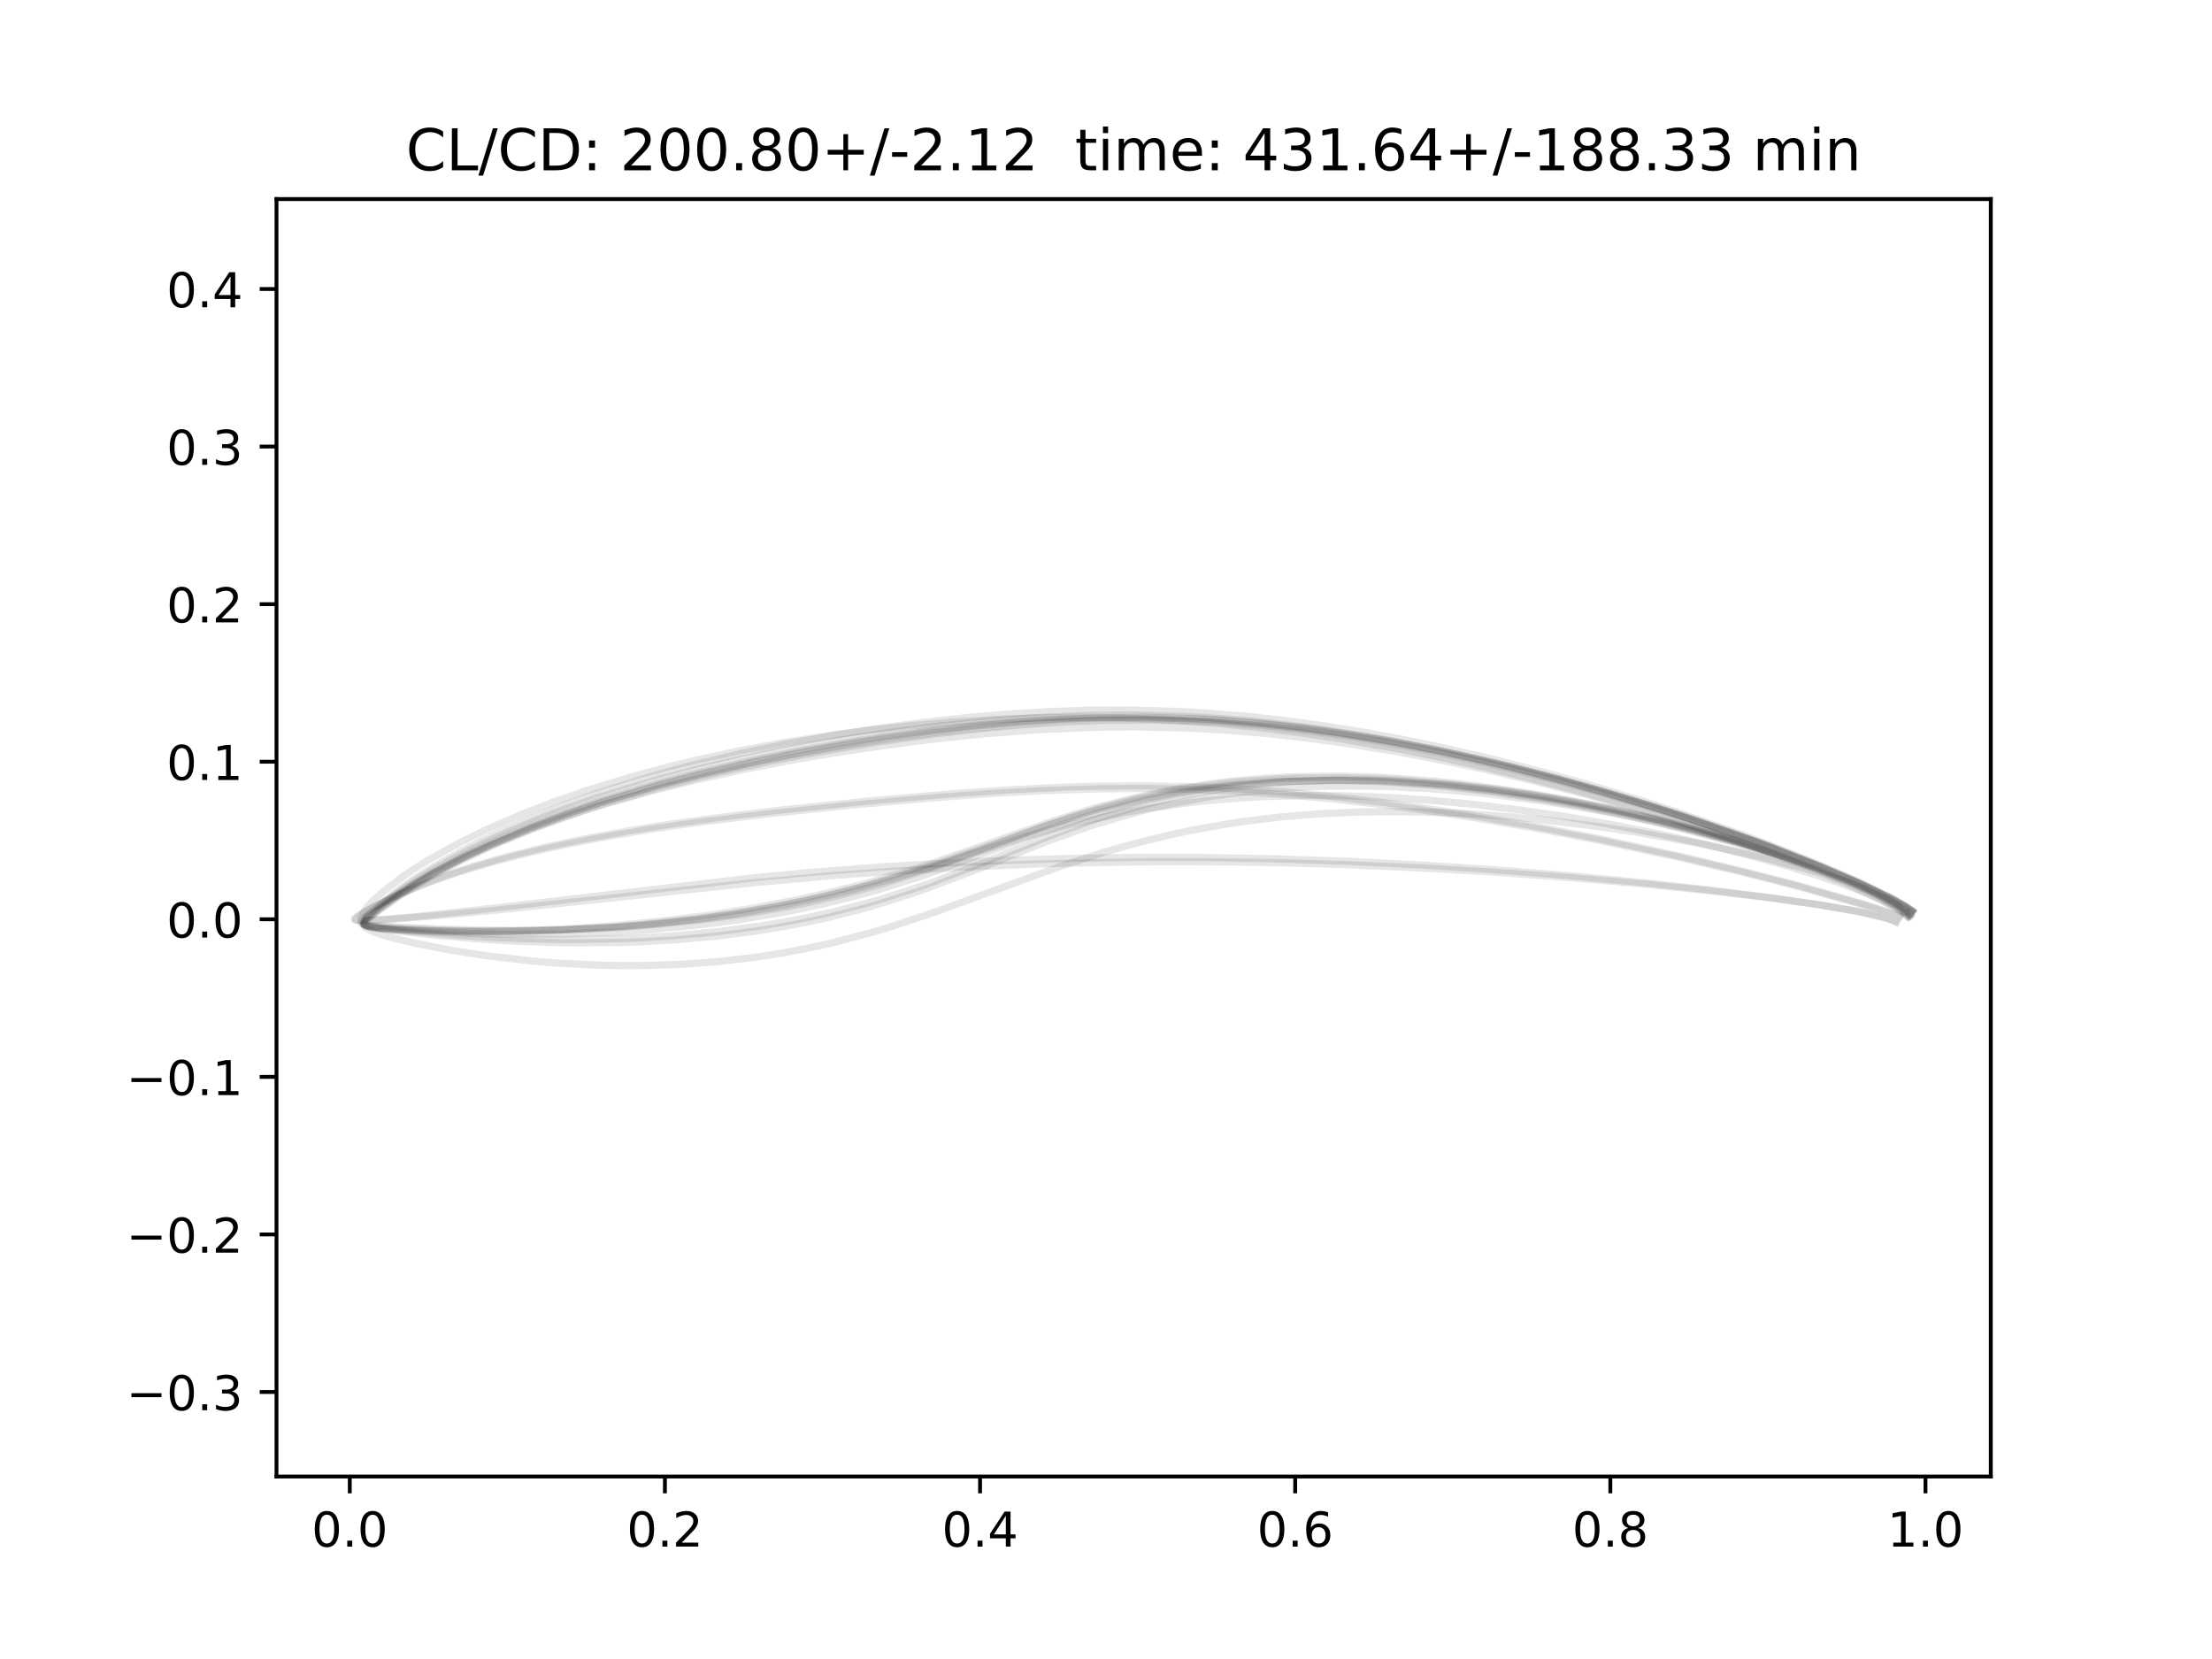 <?xml version="1.0" encoding="utf-8" standalone="no"?>
<!DOCTYPE svg PUBLIC "-//W3C//DTD SVG 1.1//EN"
  "http://www.w3.org/Graphics/SVG/1.1/DTD/svg11.dtd">
<!-- Created with matplotlib (http://matplotlib.org/) -->
<svg height="345.6pt" version="1.1" viewBox="0 0 460.8 345.6" width="460.8pt" xmlns="http://www.w3.org/2000/svg" xmlns:xlink="http://www.w3.org/1999/xlink">
 <defs>
  <style type="text/css">
*{stroke-linecap:butt;stroke-linejoin:round;}
  </style>
 </defs>
 <g id="figure_1">
  <g id="patch_1">
   <path d="M 0 345.6 
L 460.8 345.6 
L 460.8 0 
L 0 0 
z
" style="fill:#ffffff;"/>
  </g>
  <g id="axes_1">
   <g id="patch_2">
    <path d="M 57.6 307.584 
L 414.72 307.584 
L 414.72 41.472 
L 57.6 41.472 
z
" style="fill:#ffffff;"/>
   </g>
   <g id="matplotlib.axis_1">
    <g id="xtick_1">
     <g id="line2d_1">
      <defs>
       <path d="M 0 0 
L 0 3.5 
" id="m32de380e7b" style="stroke:#000000;stroke-width:0.8;"/>
      </defs>
      <g>
       <use style="stroke:#000000;stroke-width:0.8;" x="72.863" xlink:href="#m32de380e7b" y="307.584"/>
      </g>
     </g>
     <g id="text_1">
      <!-- 0.0 -->
      <defs>
       <path d="M 31.781 66.406 
Q 24.172 66.406 20.328 58.906 
Q 16.5 51.422 16.5 36.375 
Q 16.5 21.391 20.328 13.891 
Q 24.172 6.391 31.781 6.391 
Q 39.453 6.391 43.281 13.891 
Q 47.125 21.391 47.125 36.375 
Q 47.125 51.422 43.281 58.906 
Q 39.453 66.406 31.781 66.406 
z
M 31.781 74.219 
Q 44.047 74.219 50.516 64.516 
Q 56.984 54.828 56.984 36.375 
Q 56.984 17.969 50.516 8.266 
Q 44.047 -1.422 31.781 -1.422 
Q 19.531 -1.422 13.062 8.266 
Q 6.594 17.969 6.594 36.375 
Q 6.594 54.828 13.062 64.516 
Q 19.531 74.219 31.781 74.219 
z
" id="DejaVuSans-30"/>
       <path d="M 10.688 12.406 
L 21 12.406 
L 21 0 
L 10.688 0 
z
" id="DejaVuSans-2e"/>
      </defs>
      <g transform="translate(64.912 322.182)scale(0.1 -0.1)">
       <use xlink:href="#DejaVuSans-30"/>
       <use x="63.623" xlink:href="#DejaVuSans-2e"/>
       <use x="95.41" xlink:href="#DejaVuSans-30"/>
      </g>
     </g>
    </g>
    <g id="xtick_2">
     <g id="line2d_2">
      <g>
       <use style="stroke:#000000;stroke-width:0.8;" x="138.513" xlink:href="#m32de380e7b" y="307.584"/>
      </g>
     </g>
     <g id="text_2">
      <!-- 0.2 -->
      <defs>
       <path d="M 19.188 8.297 
L 53.609 8.297 
L 53.609 0 
L 7.328 0 
L 7.328 8.297 
Q 12.938 14.109 22.625 23.891 
Q 32.328 33.688 34.812 36.531 
Q 39.547 41.844 41.422 45.531 
Q 43.312 49.219 43.312 52.781 
Q 43.312 58.594 39.234 62.25 
Q 35.156 65.922 28.609 65.922 
Q 23.969 65.922 18.812 64.312 
Q 13.672 62.703 7.812 59.422 
L 7.812 69.391 
Q 13.766 71.781 18.938 73 
Q 24.125 74.219 28.422 74.219 
Q 39.75 74.219 46.484 68.547 
Q 53.219 62.891 53.219 53.422 
Q 53.219 48.922 51.531 44.891 
Q 49.859 40.875 45.406 35.406 
Q 44.188 33.984 37.641 27.219 
Q 31.109 20.453 19.188 8.297 
z
" id="DejaVuSans-32"/>
      </defs>
      <g transform="translate(130.561 322.182)scale(0.1 -0.1)">
       <use xlink:href="#DejaVuSans-30"/>
       <use x="63.623" xlink:href="#DejaVuSans-2e"/>
       <use x="95.41" xlink:href="#DejaVuSans-32"/>
      </g>
     </g>
    </g>
    <g id="xtick_3">
     <g id="line2d_3">
      <g>
       <use style="stroke:#000000;stroke-width:0.8;" x="204.162" xlink:href="#m32de380e7b" y="307.584"/>
      </g>
     </g>
     <g id="text_3">
      <!-- 0.4 -->
      <defs>
       <path d="M 37.797 64.312 
L 12.891 25.391 
L 37.797 25.391 
z
M 35.203 72.906 
L 47.609 72.906 
L 47.609 25.391 
L 58.016 25.391 
L 58.016 17.188 
L 47.609 17.188 
L 47.609 0 
L 37.797 0 
L 37.797 17.188 
L 4.891 17.188 
L 4.891 26.703 
z
" id="DejaVuSans-34"/>
      </defs>
      <g transform="translate(196.211 322.182)scale(0.1 -0.1)">
       <use xlink:href="#DejaVuSans-30"/>
       <use x="63.623" xlink:href="#DejaVuSans-2e"/>
       <use x="95.41" xlink:href="#DejaVuSans-34"/>
      </g>
     </g>
    </g>
    <g id="xtick_4">
     <g id="line2d_4">
      <g>
       <use style="stroke:#000000;stroke-width:0.8;" x="269.812" xlink:href="#m32de380e7b" y="307.584"/>
      </g>
     </g>
     <g id="text_4">
      <!-- 0.6 -->
      <defs>
       <path d="M 33.016 40.375 
Q 26.375 40.375 22.484 35.828 
Q 18.609 31.297 18.609 23.391 
Q 18.609 15.531 22.484 10.953 
Q 26.375 6.391 33.016 6.391 
Q 39.656 6.391 43.531 10.953 
Q 47.406 15.531 47.406 23.391 
Q 47.406 31.297 43.531 35.828 
Q 39.656 40.375 33.016 40.375 
z
M 52.594 71.297 
L 52.594 62.312 
Q 48.875 64.062 45.094 64.984 
Q 41.312 65.922 37.594 65.922 
Q 27.828 65.922 22.672 59.328 
Q 17.531 52.734 16.797 39.406 
Q 19.672 43.656 24.016 45.922 
Q 28.375 48.188 33.594 48.188 
Q 44.578 48.188 50.953 41.516 
Q 57.328 34.859 57.328 23.391 
Q 57.328 12.156 50.688 5.359 
Q 44.047 -1.422 33.016 -1.422 
Q 20.359 -1.422 13.672 8.266 
Q 6.984 17.969 6.984 36.375 
Q 6.984 53.656 15.188 63.938 
Q 23.391 74.219 37.203 74.219 
Q 40.922 74.219 44.703 73.484 
Q 48.484 72.75 52.594 71.297 
z
" id="DejaVuSans-36"/>
      </defs>
      <g transform="translate(261.861 322.182)scale(0.1 -0.1)">
       <use xlink:href="#DejaVuSans-30"/>
       <use x="63.623" xlink:href="#DejaVuSans-2e"/>
       <use x="95.41" xlink:href="#DejaVuSans-36"/>
      </g>
     </g>
    </g>
    <g id="xtick_5">
     <g id="line2d_5">
      <g>
       <use style="stroke:#000000;stroke-width:0.8;" x="335.462" xlink:href="#m32de380e7b" y="307.584"/>
      </g>
     </g>
     <g id="text_5">
      <!-- 0.8 -->
      <defs>
       <path d="M 31.781 34.625 
Q 24.75 34.625 20.719 30.859 
Q 16.703 27.094 16.703 20.516 
Q 16.703 13.922 20.719 10.156 
Q 24.75 6.391 31.781 6.391 
Q 38.812 6.391 42.859 10.172 
Q 46.922 13.969 46.922 20.516 
Q 46.922 27.094 42.891 30.859 
Q 38.875 34.625 31.781 34.625 
z
M 21.922 38.812 
Q 15.578 40.375 12.031 44.719 
Q 8.5 49.078 8.5 55.328 
Q 8.5 64.062 14.719 69.141 
Q 20.953 74.219 31.781 74.219 
Q 42.672 74.219 48.875 69.141 
Q 55.078 64.062 55.078 55.328 
Q 55.078 49.078 51.531 44.719 
Q 48 40.375 41.703 38.812 
Q 48.828 37.156 52.797 32.312 
Q 56.781 27.484 56.781 20.516 
Q 56.781 9.906 50.312 4.234 
Q 43.844 -1.422 31.781 -1.422 
Q 19.734 -1.422 13.25 4.234 
Q 6.781 9.906 6.781 20.516 
Q 6.781 27.484 10.781 32.312 
Q 14.797 37.156 21.922 38.812 
z
M 18.312 54.391 
Q 18.312 48.734 21.844 45.562 
Q 25.391 42.391 31.781 42.391 
Q 38.141 42.391 41.719 45.562 
Q 45.312 48.734 45.312 54.391 
Q 45.312 60.062 41.719 63.234 
Q 38.141 66.406 31.781 66.406 
Q 25.391 66.406 21.844 63.234 
Q 18.312 60.062 18.312 54.391 
z
" id="DejaVuSans-38"/>
      </defs>
      <g transform="translate(327.51 322.182)scale(0.1 -0.1)">
       <use xlink:href="#DejaVuSans-30"/>
       <use x="63.623" xlink:href="#DejaVuSans-2e"/>
       <use x="95.41" xlink:href="#DejaVuSans-38"/>
      </g>
     </g>
    </g>
    <g id="xtick_6">
     <g id="line2d_6">
      <g>
       <use style="stroke:#000000;stroke-width:0.8;" x="401.112" xlink:href="#m32de380e7b" y="307.584"/>
      </g>
     </g>
     <g id="text_6">
      <!-- 1.0 -->
      <defs>
       <path d="M 12.406 8.297 
L 28.516 8.297 
L 28.516 63.922 
L 10.984 60.406 
L 10.984 69.391 
L 28.422 72.906 
L 38.281 72.906 
L 38.281 8.297 
L 54.391 8.297 
L 54.391 0 
L 12.406 0 
z
" id="DejaVuSans-31"/>
      </defs>
      <g transform="translate(393.16 322.182)scale(0.1 -0.1)">
       <use xlink:href="#DejaVuSans-31"/>
       <use x="63.623" xlink:href="#DejaVuSans-2e"/>
       <use x="95.41" xlink:href="#DejaVuSans-30"/>
      </g>
     </g>
    </g>
   </g>
   <g id="matplotlib.axis_2">
    <g id="ytick_1">
     <g id="line2d_7">
      <defs>
       <path d="M 0 0 
L -3.5 0 
" id="mc348290f10" style="stroke:#000000;stroke-width:0.8;"/>
      </defs>
      <g>
       <use style="stroke:#000000;stroke-width:0.8;" x="57.6" xlink:href="#mc348290f10" y="289.98"/>
      </g>
     </g>
     <g id="text_7">
      <!-- −0.3 -->
      <defs>
       <path d="M 10.594 35.5 
L 73.188 35.5 
L 73.188 27.203 
L 10.594 27.203 
z
" id="DejaVuSans-2212"/>
       <path d="M 40.578 39.312 
Q 47.656 37.797 51.625 33 
Q 55.609 28.219 55.609 21.188 
Q 55.609 10.406 48.188 4.484 
Q 40.766 -1.422 27.094 -1.422 
Q 22.516 -1.422 17.656 -0.516 
Q 12.797 0.391 7.625 2.203 
L 7.625 11.719 
Q 11.719 9.328 16.594 8.109 
Q 21.484 6.891 26.812 6.891 
Q 36.078 6.891 40.938 10.547 
Q 45.797 14.203 45.797 21.188 
Q 45.797 27.641 41.281 31.266 
Q 36.766 34.906 28.719 34.906 
L 20.219 34.906 
L 20.219 43.016 
L 29.109 43.016 
Q 36.375 43.016 40.234 45.922 
Q 44.094 48.828 44.094 54.297 
Q 44.094 59.906 40.109 62.906 
Q 36.141 65.922 28.719 65.922 
Q 24.656 65.922 20.016 65.031 
Q 15.375 64.156 9.812 62.312 
L 9.812 71.094 
Q 15.438 72.656 20.344 73.438 
Q 25.25 74.219 29.594 74.219 
Q 40.828 74.219 47.359 69.109 
Q 53.906 64.016 53.906 55.328 
Q 53.906 49.266 50.438 45.094 
Q 46.969 40.922 40.578 39.312 
z
" id="DejaVuSans-33"/>
      </defs>
      <g transform="translate(26.317 293.779)scale(0.1 -0.1)">
       <use xlink:href="#DejaVuSans-2212"/>
       <use x="83.789" xlink:href="#DejaVuSans-30"/>
       <use x="147.412" xlink:href="#DejaVuSans-2e"/>
       <use x="179.199" xlink:href="#DejaVuSans-33"/>
      </g>
     </g>
    </g>
    <g id="ytick_2">
     <g id="line2d_8">
      <g>
       <use style="stroke:#000000;stroke-width:0.8;" x="57.6" xlink:href="#mc348290f10" y="257.155"/>
      </g>
     </g>
     <g id="text_8">
      <!-- −0.2 -->
      <g transform="translate(26.317 260.954)scale(0.1 -0.1)">
       <use xlink:href="#DejaVuSans-2212"/>
       <use x="83.789" xlink:href="#DejaVuSans-30"/>
       <use x="147.412" xlink:href="#DejaVuSans-2e"/>
       <use x="179.199" xlink:href="#DejaVuSans-32"/>
      </g>
     </g>
    </g>
    <g id="ytick_3">
     <g id="line2d_9">
      <g>
       <use style="stroke:#000000;stroke-width:0.8;" x="57.6" xlink:href="#mc348290f10" y="224.33"/>
      </g>
     </g>
     <g id="text_9">
      <!-- −0.1 -->
      <g transform="translate(26.317 228.129)scale(0.1 -0.1)">
       <use xlink:href="#DejaVuSans-2212"/>
       <use x="83.789" xlink:href="#DejaVuSans-30"/>
       <use x="147.412" xlink:href="#DejaVuSans-2e"/>
       <use x="179.199" xlink:href="#DejaVuSans-31"/>
      </g>
     </g>
    </g>
    <g id="ytick_4">
     <g id="line2d_10">
      <g>
       <use style="stroke:#000000;stroke-width:0.8;" x="57.6" xlink:href="#mc348290f10" y="191.505"/>
      </g>
     </g>
     <g id="text_10">
      <!-- 0.0 -->
      <g transform="translate(34.697 195.304)scale(0.1 -0.1)">
       <use xlink:href="#DejaVuSans-30"/>
       <use x="63.623" xlink:href="#DejaVuSans-2e"/>
       <use x="95.41" xlink:href="#DejaVuSans-30"/>
      </g>
     </g>
    </g>
    <g id="ytick_5">
     <g id="line2d_11">
      <g>
       <use style="stroke:#000000;stroke-width:0.8;" x="57.6" xlink:href="#mc348290f10" y="158.68"/>
      </g>
     </g>
     <g id="text_11">
      <!-- 0.1 -->
      <g transform="translate(34.697 162.479)scale(0.1 -0.1)">
       <use xlink:href="#DejaVuSans-30"/>
       <use x="63.623" xlink:href="#DejaVuSans-2e"/>
       <use x="95.41" xlink:href="#DejaVuSans-31"/>
      </g>
     </g>
    </g>
    <g id="ytick_6">
     <g id="line2d_12">
      <g>
       <use style="stroke:#000000;stroke-width:0.8;" x="57.6" xlink:href="#mc348290f10" y="125.855"/>
      </g>
     </g>
     <g id="text_12">
      <!-- 0.2 -->
      <g transform="translate(34.697 129.655)scale(0.1 -0.1)">
       <use xlink:href="#DejaVuSans-30"/>
       <use x="63.623" xlink:href="#DejaVuSans-2e"/>
       <use x="95.41" xlink:href="#DejaVuSans-32"/>
      </g>
     </g>
    </g>
    <g id="ytick_7">
     <g id="line2d_13">
      <g>
       <use style="stroke:#000000;stroke-width:0.8;" x="57.6" xlink:href="#mc348290f10" y="93.031"/>
      </g>
     </g>
     <g id="text_13">
      <!-- 0.3 -->
      <g transform="translate(34.697 96.83)scale(0.1 -0.1)">
       <use xlink:href="#DejaVuSans-30"/>
       <use x="63.623" xlink:href="#DejaVuSans-2e"/>
       <use x="95.41" xlink:href="#DejaVuSans-33"/>
      </g>
     </g>
    </g>
    <g id="ytick_8">
     <g id="line2d_14">
      <g>
       <use style="stroke:#000000;stroke-width:0.8;" x="57.6" xlink:href="#mc348290f10" y="60.206"/>
      </g>
     </g>
     <g id="text_14">
      <!-- 0.4 -->
      <g transform="translate(34.697 64.005)scale(0.1 -0.1)">
       <use xlink:href="#DejaVuSans-30"/>
       <use x="63.623" xlink:href="#DejaVuSans-2e"/>
       <use x="95.41" xlink:href="#DejaVuSans-34"/>
      </g>
     </g>
    </g>
   </g>
   <g id="line2d_15">
    <path clip-path="url(#p5f0c88ce9d)" d="M 398.232 189.999 
L 396.833 189.065 
L 393.959 187.439 
L 387.2 184.177 
L 379.437 180.834 
L 369.556 176.948 
L 365.717 175.524 
L 352.77 171.025 
L 345.422 168.661 
L 333.785 165.178 
L 324.458 162.615 
L 313.73 159.919 
L 302.408 157.376 
L 294.134 155.725 
L 287.522 154.538 
L 279.068 153.201 
L 271.555 152.192 
L 263.657 151.323 
L 254.335 150.564 
L 249.944 150.31 
L 238.869 149.97 
L 229.655 150.015 
L 221.436 150.297 
L 212.409 150.853 
L 203.405 151.642 
L 194.245 152.661 
L 184.545 153.96 
L 176.7 155.17 
L 166.559 156.949 
L 157.073 158.844 
L 145.338 161.534 
L 137.088 163.682 
L 125.258 167.195 
L 117.799 169.716 
L 110.484 172.461 
L 102.364 175.888 
L 96.634 178.599 
L 90.027 182.103 
L 86.204 184.363 
L 83.428 186.136 
L 79.086 189.196 
L 76.406 191.425 
L 75.795 192.342 
L 75.948 192.678 
L 76.555 192.968 
L 77.478 193.191 
L 80.417 193.646 
L 89.686 194.725 
L 98.867 195.547 
L 107.412 196.081 
L 118.149 196.415 
L 129.449 196.335 
L 134.444 196.149 
L 140.659 195.782 
L 148.829 195.054 
L 157.075 194.014 
L 160.791 193.437 
L 165.87 192.53 
L 171.611 191.333 
L 178.949 189.516 
L 181.75 188.735 
L 190.498 185.976 
L 193.062 185.079 
L 203.576 181.076 
L 218.048 175.316 
L 225.811 172.506 
L 227.866 171.821 
L 237.702 168.938 
L 243.868 167.477 
L 251.858 165.97 
L 255.849 165.374 
L 264.115 164.448 
L 267.535 164.179 
L 277.006 163.759 
L 285.06 163.743 
L 287.987 163.809 
L 297.674 164.28 
L 301.893 164.6 
L 310.347 165.433 
L 320.817 166.802 
L 329.334 168.175 
L 337.534 169.708 
L 343.87 171.033 
L 351.427 172.776 
L 360.933 175.232 
L 369.966 177.871 
L 377.178 180.238 
L 381.666 181.861 
L 386.545 183.806 
L 391.086 185.88 
L 395.035 188.101 
L 396.943 189.554 
L 397.715 190.38 
L 397.715 190.38 
" style="fill:none;stroke:#000000;stroke-linecap:square;stroke-opacity:0.1;stroke-width:1.5;"/>
   </g>
   <g id="line2d_16">
    <path clip-path="url(#p5f0c88ce9d)" d="M 398.487 189.82 
L 397.13 188.91 
L 394.309 187.323 
L 387.301 183.972 
L 379.391 180.598 
L 369.513 176.738 
L 365.701 175.331 
L 351.447 170.414 
L 339.348 166.63 
L 327.13 163.153 
L 316.356 160.375 
L 308.73 158.577 
L 299.397 156.575 
L 288.212 154.482 
L 279.828 153.146 
L 272.493 152.153 
L 264.624 151.282 
L 255.342 150.526 
L 250.945 150.274 
L 239.813 149.952 
L 230.741 150.023 
L 222.561 150.335 
L 213.67 150.92 
L 204.715 151.744 
L 195.493 152.809 
L 182.856 154.587 
L 171.158 156.541 
L 161.666 158.351 
L 151.354 160.568 
L 146.018 161.829 
L 137.738 163.959 
L 125.525 167.544 
L 118.036 170.052 
L 110.542 172.846 
L 102.169 176.374 
L 96.435 179.093 
L 89.808 182.624 
L 85.885 184.956 
L 83.08 186.759 
L 78.833 189.743 
L 76.345 191.719 
L 75.851 192.389 
L 76.004 192.584 
L 76.509 192.722 
L 78.142 192.874 
L 88.866 193.404 
L 98.144 193.711 
L 106.811 193.817 
L 117.803 193.669 
L 129.735 193.119 
L 135.031 192.736 
L 146.808 191.551 
L 154.861 190.451 
L 162.315 189.2 
L 167.607 188.163 
L 173.417 186.87 
L 180.993 184.924 
L 183.779 184.131 
L 192.422 181.402 
L 194.974 180.524 
L 205.515 176.641 
L 216.922 172.364 
L 223.349 170.152 
L 229.386 168.297 
L 236.133 166.518 
L 242.194 165.192 
L 245.887 164.508 
L 253.951 163.324 
L 258.203 162.862 
L 266.75 162.246 
L 270.237 162.107 
L 280.082 162.035 
L 288.247 162.306 
L 291.256 162.476 
L 301.22 163.289 
L 310.142 164.321 
L 317.76 165.414 
L 324.169 166.478 
L 332.717 168.096 
L 340.946 169.863 
L 347.126 171.327 
L 354.44 173.215 
L 363.444 175.784 
L 372.138 178.556 
L 378.893 180.954 
L 386.002 183.798 
L 390.019 185.63 
L 391.898 186.578 
L 395.622 188.787 
L 397.29 190.122 
L 397.969 190.875 
L 397.969 190.875 
" style="fill:none;stroke:#000000;stroke-linecap:square;stroke-opacity:0.1;stroke-width:1.5;"/>
   </g>
   <g id="line2d_17">
    <path clip-path="url(#p5f0c88ce9d)" d="M 398.407 189.899 
L 397.058 188.978 
L 394.263 187.369 
L 387.477 184.053 
L 379.763 180.695 
L 369.975 176.801 
L 366.2 175.384 
L 353.323 170.853 
L 346.081 168.492 
L 334.509 164.981 
L 325.276 162.405 
L 314.704 159.703 
L 303.321 157.101 
L 295.027 155.414 
L 288.467 154.212 
L 280.005 152.844 
L 272.51 151.812 
L 264.584 150.915 
L 255.221 150.129 
L 250.795 149.863 
L 239.603 149.504 
L 230.39 149.546 
L 222.154 149.831 
L 213.113 150.397 
L 204.08 151.203 
L 194.864 152.249 
L 185.104 153.581 
L 177.244 154.815 
L 167.003 156.639 
L 157.421 158.581 
L 145.672 161.307 
L 137.416 163.479 
L 125.416 167.079 
L 117.942 169.632 
L 110.58 172.424 
L 102.358 175.935 
L 96.636 178.677 
L 90.011 182.238 
L 86.152 184.553 
L 83.367 186.359 
L 79.067 189.436 
L 76.48 191.608 
L 75.938 192.449 
L 76.11 192.737 
L 76.703 192.974 
L 78.581 193.292 
L 86.384 194.11 
L 94.67 194.805 
L 103.028 195.324 
L 113.284 195.678 
L 118.551 195.732 
L 130.149 195.526 
L 135.273 195.284 
L 141.635 194.848 
L 149.918 194.037 
L 158.342 192.907 
L 162.103 192.294 
L 167.308 191.327 
L 173.139 190.068 
L 180.609 188.166 
L 183.429 187.359 
L 192.204 184.528 
L 194.768 183.614 
L 205.354 179.51 
L 219.752 173.71 
L 227.502 170.897 
L 229.54 170.22 
L 236.167 168.218 
L 242.049 166.71 
L 245.719 165.896 
L 253.749 164.446 
L 257.821 163.875 
L 266.195 163.024 
L 269.631 162.794 
L 279.262 162.484 
L 287.364 162.576 
L 290.312 162.683 
L 300.088 163.298 
L 304.276 163.677 
L 312.679 164.633 
L 320.773 165.787 
L 328.917 167.168 
L 336.002 168.542 
L 345.928 170.735 
L 353.337 172.58 
L 362.534 175.131 
L 371.323 177.873 
L 378.263 180.296 
L 385.524 183.168 
L 389.692 185.058 
L 391.606 186.02 
L 395.419 188.279 
L 397.196 189.7 
L 397.92 190.508 
L 397.92 190.508 
" style="fill:none;stroke:#000000;stroke-linecap:square;stroke-opacity:0.1;stroke-width:1.5;"/>
   </g>
   <g id="line2d_18">
    <path clip-path="url(#p5f0c88ce9d)" d="M 398.265 189.783 
L 396.798 188.808 
L 393.79 187.124 
L 386.709 183.743 
L 378.563 180.267 
L 368.247 176.236 
L 364.195 174.742 
L 350.847 170.122 
L 343.265 167.688 
L 331.338 164.125 
L 321.8 161.506 
L 310.871 158.764 
L 299.452 156.206 
L 291.116 154.549 
L 284.555 153.377 
L 276.078 152.047 
L 268.682 151.065 
L 260.798 150.211 
L 251.582 149.48 
L 247.249 149.239 
L 236.443 148.93 
L 227.358 148.991 
L 215.803 149.469 
L 204.943 150.293 
L 195.442 151.278 
L 187.671 152.252 
L 179.872 153.374 
L 168.449 155.282 
L 159.199 157.07 
L 149.24 159.263 
L 143.925 160.559 
L 135.894 162.704 
L 124.41 166.211 
L 117.166 168.735 
L 109.988 171.518 
L 102.079 174.973 
L 96.434 177.739 
L 90.007 181.272 
L 86.202 183.606 
L 83.402 185.468 
L 79.066 188.679 
L 76.314 191.131 
L 75.639 192.166 
L 75.728 192.541 
L 76.218 192.839 
L 76.997 193.037 
L 79.533 193.337 
L 84.925 193.67 
L 92.747 193.95 
L 100.911 194.06 
L 111.106 193.942 
L 116.375 193.769 
L 127.869 193.119 
L 132.991 192.704 
L 144.67 191.453 
L 152.657 190.333 
L 160.202 189.061 
L 165.372 188.058 
L 171.227 186.785 
L 178.782 184.915 
L 181.619 184.143 
L 190.458 181.498 
L 193.042 180.659 
L 203.596 177.011 
L 217.979 171.974 
L 225.715 169.56 
L 227.806 168.964 
L 237.667 166.522 
L 243.897 165.299 
L 251.848 164.088 
L 255.948 163.611 
L 264.293 162.929 
L 267.814 162.752 
L 277.283 162.574 
L 285.383 162.745 
L 288.396 162.878 
L 298.287 163.568 
L 302.541 163.976 
L 311.011 164.978 
L 321.568 166.557 
L 330.097 168.089 
L 338.262 169.763 
L 344.55 171.19 
L 351.955 173.028 
L 361.39 175.627 
L 370.439 178.424 
L 377.537 180.87 
L 384.898 183.729 
L 389.142 185.604 
L 391.098 186.557 
L 394.939 188.736 
L 396.817 190.146 
L 397.566 190.915 
L 397.566 190.915 
" style="fill:none;stroke:#000000;stroke-linecap:square;stroke-opacity:0.1;stroke-width:1.5;"/>
   </g>
   <g id="line2d_19">
    <path clip-path="url(#p5f0c88ce9d)" d="M 397.103 190.104 
L 396.591 190.183 
L 395.389 189.429 
L 392.005 187.567 
L 385.601 184.515 
L 377.619 181.11 
L 366.941 176.975 
L 362.609 175.403 
L 348.989 170.793 
L 340.572 168.171 
L 328.098 164.581 
L 317.815 161.881 
L 307.969 159.515 
L 300.048 157.772 
L 290.934 155.947 
L 278.745 153.827 
L 269.959 152.537 
L 261.923 151.544 
L 253.927 150.739 
L 244.62 150.042 
L 234.255 149.576 
L 225.417 149.439 
L 215.166 149.572 
L 208.789 149.808 
L 197.891 150.472 
L 188.828 151.265 
L 181.134 152.109 
L 173.581 153.093 
L 163.018 154.74 
L 154.477 156.319 
L 145.271 158.292 
L 139.886 159.588 
L 132.191 161.639 
L 122.174 164.695 
L 115.141 167.139 
L 108.596 169.672 
L 101.501 172.751 
L 95.953 175.453 
L 89.803 178.836 
L 86.452 180.903 
L 83.875 182.636 
L 79.57 185.938 
L 77.574 187.771 
L 76.356 189.113 
L 75.529 190.319 
L 75.212 191.073 
L 75.203 192.123 
L 75.631 192.817 
L 76.019 193.16 
L 77.372 193.922 
L 78.71 194.448 
L 80.752 195.091 
L 86.392 196.484 
L 93.605 197.893 
L 101.351 199.1 
L 110.613 200.176 
L 115.337 200.576 
L 124.672 201.067 
L 128.851 201.155 
L 134.332 201.145 
L 142.265 200.866 
L 149.706 200.308 
L 157.812 199.351 
L 163.376 198.472 
L 170.129 197.152 
L 173.02 196.5 
L 182.105 194.112 
L 184.666 193.35 
L 195.126 189.884 
L 221.137 180.392 
L 230.102 177.504 
L 236.225 175.764 
L 244.13 173.826 
L 247.584 173.089 
L 255.147 171.709 
L 258.533 171.193 
L 266.816 170.182 
L 274.587 169.542 
L 283.129 169.155 
L 290.769 169.066 
L 299.619 169.24 
L 307.876 169.649 
L 315.624 170.234 
L 323.002 170.96 
L 333.452 172.258 
L 341.423 173.456 
L 352.561 175.435 
L 358.375 176.617 
L 366.453 178.447 
L 375.175 180.719 
L 380.348 182.255 
L 385.9 184.132 
L 388.21 185.015 
L 392.614 186.993 
L 394.1 187.818 
L 395.453 188.718 
L 396.553 190.104 
L 396.553 190.104 
" style="fill:none;stroke:#000000;stroke-linecap:square;stroke-opacity:0.1;stroke-width:1.5;"/>
   </g>
   <g id="line2d_20">
    <path clip-path="url(#p5f0c88ce9d)" d="M 398.32 189.63 
L 396.856 188.635 
L 393.845 186.92 
L 386.752 183.485 
L 378.584 179.952 
L 368.167 175.828 
L 364.074 174.299 
L 350.653 169.594 
L 342.97 167.096 
L 330.933 163.453 
L 321.312 160.777 
L 310.259 157.967 
L 298.786 155.363 
L 290.422 153.676 
L 283.795 152.476 
L 275.249 151.114 
L 267.806 150.109 
L 259.876 149.236 
L 250.637 148.487 
L 246.297 148.239 
L 235.522 147.914 
L 226.403 147.962 
L 218.237 148.246 
L 209.386 148.794 
L 200.505 149.576 
L 191.4 150.598 
L 181.795 151.906 
L 174.004 153.137 
L 164.044 154.941 
L 154.708 156.884 
L 143.236 159.646 
L 135.316 161.826 
L 124.044 165.378 
L 116.895 167.948 
L 109.84 170.769 
L 102.074 174.263 
L 96.479 177.087 
L 90.131 180.682 
L 86.367 183.064 
L 83.573 184.986 
L 79.244 188.331 
L 76.454 190.992 
L 75.762 192.169 
L 75.852 192.61 
L 76.117 192.844 
L 76.785 193.105 
L 78.023 193.337 
L 81.751 193.657 
L 88.132 193.92 
L 96.912 194.051 
L 105.502 193.973 
L 116.426 193.588 
L 127.938 192.832 
L 139.523 191.69 
L 148.107 190.579 
L 156.711 189.219 
L 165.825 187.484 
L 171.792 186.168 
L 179.431 184.26 
L 182.316 183.471 
L 191.294 180.776 
L 193.889 179.932 
L 204.514 176.254 
L 218.987 171.158 
L 226.733 168.717 
L 228.842 168.109 
L 238.617 165.653 
L 244.836 164.412 
L 252.763 163.184 
L 256.829 162.703 
L 265.143 162.015 
L 268.681 161.836 
L 278.077 161.669 
L 286.172 161.858 
L 289.192 162.002 
L 299.08 162.736 
L 303.336 163.168 
L 311.826 164.229 
L 320.005 165.487 
L 328.151 166.96 
L 335.217 168.411 
L 345.097 170.706 
L 352.414 172.609 
L 361.784 175.31 
L 366.848 176.906 
L 373.888 179.304 
L 380.928 181.96 
L 386.805 184.453 
L 391.152 186.56 
L 394.937 188.769 
L 396.816 190.206 
L 397.565 190.982 
L 397.565 190.982 
" style="fill:none;stroke:#000000;stroke-linecap:square;stroke-opacity:0.1;stroke-width:1.5;"/>
   </g>
   <g id="line2d_21">
    <path clip-path="url(#p5f0c88ce9d)" d="M 395.747 190.863 
L 393.212 189.957 
L 388.435 188.415 
L 374.382 184.406 
L 363.182 181.515 
L 350.069 178.386 
L 333.222 174.739 
L 319.859 172.144 
L 306.582 169.845 
L 294.627 168.035 
L 287.327 167.063 
L 278.353 166.018 
L 267.928 165.03 
L 256.928 164.273 
L 246.785 163.852 
L 238.561 163.713 
L 229.185 163.773 
L 221.776 163.975 
L 209.885 164.553 
L 197.638 165.409 
L 181.403 166.825 
L 163.531 168.656 
L 151.1 170.128 
L 139.613 171.7 
L 131.541 172.971 
L 120.654 174.971 
L 113.674 176.469 
L 106.137 178.321 
L 98.596 180.476 
L 92.992 182.323 
L 87.245 184.495 
L 81.169 187.205 
L 77.365 189.204 
L 74.37 191.093 
L 74.038 191.506 
L 74.127 191.66 
L 74.4 191.75 
L 75.548 191.814 
L 78.957 191.641 
L 88.002 190.814 
L 103.661 189.085 
L 157.34 182.83 
L 167.632 181.845 
L 183.288 180.619 
L 195.643 179.87 
L 208.644 179.267 
L 224.166 178.795 
L 237.867 178.61 
L 250.442 178.635 
L 264.945 178.888 
L 280.077 179.396 
L 296.969 180.24 
L 310.944 181.149 
L 327.829 182.494 
L 343.252 183.965 
L 355.568 185.321 
L 369.269 187.057 
L 379.155 188.518 
L 387.339 189.962 
L 393.139 191.345 
L 395.039 192.108 
L 395.039 192.108 
" style="fill:none;stroke:#000000;stroke-linecap:square;stroke-opacity:0.1;stroke-width:1.5;"/>
   </g>
   <g id="line2d_22">
    <path clip-path="url(#p5f0c88ce9d)" d="M 398.351 189.852 
L 396.948 188.909 
L 394.053 187.271 
L 387.104 183.924 
L 379.167 180.513 
L 369.13 176.566 
L 365.222 175.116 
L 352.112 170.551 
L 344.724 168.167 
L 332.99 164.641 
L 323.618 162.053 
L 312.902 159.345 
L 301.495 156.769 
L 293.179 155.101 
L 286.646 153.922 
L 278.188 152.578 
L 270.763 151.577 
L 262.862 150.706 
L 253.578 149.951 
L 249.202 149.7 
L 238.192 149.372 
L 229.059 149.428 
L 220.869 149.723 
L 211.942 150.288 
L 202.994 151.087 
L 193.828 152.125 
L 184.115 153.445 
L 176.285 154.668 
L 166.107 156.475 
L 156.578 158.403 
L 144.907 161.111 
L 136.744 163.264 
L 124.947 166.816 
L 117.578 169.344 
L 110.279 172.129 
L 102.177 175.611 
L 96.492 178.354 
L 89.959 181.89 
L 86.118 184.21 
L 83.325 186.037 
L 79.016 189.154 
L 76.368 191.421 
L 75.768 192.325 
L 75.896 192.639 
L 76.425 192.89 
L 77.239 193.065 
L 79.913 193.374 
L 88.81 194.014 
L 97.901 194.439 
L 106.506 194.633 
L 117.393 194.573 
L 128.987 194.114 
L 134.133 193.773 
L 145.766 192.666 
L 153.73 191.618 
L 161.196 190.399 
L 166.397 189.404 
L 172.233 188.132 
L 179.754 186.234 
L 182.574 185.444 
L 191.352 182.711 
L 193.925 181.835 
L 204.482 177.971 
L 218.818 172.608 
L 226.549 170.027 
L 228.608 169.4 
L 238.56 166.766 
L 244.786 165.463 
L 252.784 164.163 
L 256.895 163.651 
L 265.28 162.913 
L 268.764 162.72 
L 278.354 162.504 
L 286.469 162.656 
L 289.458 162.784 
L 299.319 163.459 
L 303.539 163.86 
L 311.969 164.85 
L 322.453 166.415 
L 330.971 167.944 
L 339.156 169.625 
L 345.411 171.048 
L 352.813 172.892 
L 362.103 175.464 
L 371.007 178.231 
L 378.002 180.659 
L 385.298 183.518 
L 389.482 185.391 
L 391.412 186.346 
L 395.23 188.56 
L 397.037 189.963 
L 397.765 190.744 
L 397.765 190.744 
" style="fill:none;stroke:#000000;stroke-linecap:square;stroke-opacity:0.1;stroke-width:1.5;"/>
   </g>
   <g id="line2d_23">
    <path clip-path="url(#p5f0c88ce9d)" d="M 397.908 190.047 
L 396.327 189.08 
L 393.141 187.417 
L 385.936 184.177 
L 377.555 180.794 
L 367.097 176.923 
L 362.94 175.47 
L 349.458 171.049 
L 341.844 168.734 
L 329.941 165.369 
L 320.376 162.888 
L 309.444 160.303 
L 298.206 157.939 
L 289.949 156.404 
L 278.86 154.633 
L 271.269 153.626 
L 263.977 152.827 
L 255.174 152.093 
L 246.956 151.645 
L 236.39 151.415 
L 227.464 151.519 
L 216.048 152.028 
L 205.428 152.841 
L 196.013 153.801 
L 188.331 154.734 
L 175.692 156.544 
L 165.664 158.225 
L 156.253 160.017 
L 144.594 162.56 
L 136.424 164.587 
L 124.831 167.87 
L 117.479 170.243 
L 110.127 172.884 
L 102.104 176.131 
L 96.36 178.737 
L 89.847 182.049 
L 83.19 185.938 
L 78.803 188.882 
L 76.024 191.056 
L 75.306 191.951 
L 75.36 192.277 
L 75.802 192.538 
L 76.532 192.72 
L 78.97 193.024 
L 84.26 193.41 
L 91.928 193.772 
L 99.921 193.965 
L 109.823 193.95 
L 114.932 193.832 
L 126.033 193.31 
L 137.16 192.407 
L 145.285 191.49 
L 153.483 190.328 
L 162.174 188.814 
L 172.475 186.612 
L 177.799 185.292 
L 186.38 182.908 
L 196.774 179.682 
L 213.639 174.34 
L 221.383 172.176 
L 223.48 171.641 
L 233.383 169.438 
L 239.623 168.329 
L 247.555 167.222 
L 251.671 166.775 
L 259.976 166.123 
L 263.478 165.943 
L 272.882 165.715 
L 280.926 165.795 
L 290.325 166.182 
L 298.074 166.72 
L 306.547 167.517 
L 317.3 168.824 
L 326.042 170.117 
L 334.43 171.546 
L 345.998 173.816 
L 354.34 175.675 
L 363.947 178.068 
L 371.394 180.136 
L 379.003 182.491 
L 383.527 184.047 
L 388.104 185.796 
L 390.221 186.694 
L 394.32 188.732 
L 396.368 190.101 
L 397.17 190.851 
L 397.17 190.851 
" style="fill:none;stroke:#000000;stroke-linecap:square;stroke-opacity:0.1;stroke-width:1.5;"/>
   </g>
   <g id="line2d_24">
    <path clip-path="url(#p5f0c88ce9d)" d="M 395.56 190.935 
L 392.999 190.033 
L 388.199 188.503 
L 374.194 184.56 
L 363.02 181.716 
L 349.967 178.648 
L 333.134 175.059 
L 319.796 172.512 
L 306.54 170.256 
L 294.591 168.48 
L 287.297 167.527 
L 278.361 166.506 
L 267.925 165.536 
L 256.934 164.795 
L 246.81 164.385 
L 238.591 164.251 
L 229.228 164.312 
L 217.54 164.686 
L 206.816 165.279 
L 194.434 166.191 
L 177.024 167.752 
L 160.246 169.505 
L 145.536 171.308 
L 135.013 172.827 
L 124.837 174.548 
L 117.538 175.976 
L 109.654 177.744 
L 102.438 179.614 
L 95.354 181.741 
L 89.293 183.852 
L 83.698 186.115 
L 78.417 188.62 
L 74.773 190.642 
L 73.856 191.358 
L 73.851 191.519 
L 74.036 191.629 
L 74.555 191.715 
L 76.495 191.738 
L 81.027 191.519 
L 90.853 190.768 
L 103.308 189.608 
L 126.222 187.191 
L 156.797 183.911 
L 173.338 182.412 
L 185.093 181.545 
L 199.475 180.7 
L 215.009 180.036 
L 226.989 179.701 
L 240.181 179.516 
L 253.211 179.523 
L 264.52 179.679 
L 279.564 180.091 
L 296.431 180.819 
L 310.37 181.623 
L 327.249 182.836 
L 342.722 184.186 
L 355.04 185.438 
L 368.793 187.062 
L 378.773 188.448 
L 387.055 189.837 
L 392.949 191.191 
L 394.906 191.961 
L 394.906 191.961 
" style="fill:none;stroke:#000000;stroke-linecap:square;stroke-opacity:0.1;stroke-width:1.5;"/>
   </g>
   <g id="patch_3">
    <path d="M 57.6 307.584 
L 57.6 41.472 
" style="fill:none;stroke:#000000;stroke-linecap:square;stroke-linejoin:miter;stroke-width:0.8;"/>
   </g>
   <g id="patch_4">
    <path d="M 414.72 307.584 
L 414.72 41.472 
" style="fill:none;stroke:#000000;stroke-linecap:square;stroke-linejoin:miter;stroke-width:0.8;"/>
   </g>
   <g id="patch_5">
    <path d="M 57.6 307.584 
L 414.72 307.584 
" style="fill:none;stroke:#000000;stroke-linecap:square;stroke-linejoin:miter;stroke-width:0.8;"/>
   </g>
   <g id="patch_6">
    <path d="M 57.6 41.472 
L 414.72 41.472 
" style="fill:none;stroke:#000000;stroke-linecap:square;stroke-linejoin:miter;stroke-width:0.8;"/>
   </g>
   <g id="text_15">
    <!-- CL/CD: 200.80+/-2.12  time: 431.64+/-188.33 min -->
    <defs>
     <path d="M 64.406 67.281 
L 64.406 56.891 
Q 59.422 61.531 53.781 63.812 
Q 48.141 66.109 41.797 66.109 
Q 29.297 66.109 22.656 58.469 
Q 16.016 50.828 16.016 36.375 
Q 16.016 21.969 22.656 14.328 
Q 29.297 6.688 41.797 6.688 
Q 48.141 6.688 53.781 8.984 
Q 59.422 11.281 64.406 15.922 
L 64.406 5.609 
Q 59.234 2.094 53.438 0.328 
Q 47.656 -1.422 41.219 -1.422 
Q 24.656 -1.422 15.125 8.703 
Q 5.609 18.844 5.609 36.375 
Q 5.609 53.953 15.125 64.078 
Q 24.656 74.219 41.219 74.219 
Q 47.75 74.219 53.531 72.484 
Q 59.328 70.75 64.406 67.281 
z
" id="DejaVuSans-43"/>
     <path d="M 9.812 72.906 
L 19.672 72.906 
L 19.672 8.297 
L 55.172 8.297 
L 55.172 0 
L 9.812 0 
z
" id="DejaVuSans-4c"/>
     <path d="M 25.391 72.906 
L 33.688 72.906 
L 8.297 -9.281 
L 0 -9.281 
z
" id="DejaVuSans-2f"/>
     <path d="M 19.672 64.797 
L 19.672 8.109 
L 31.594 8.109 
Q 46.688 8.109 53.688 14.938 
Q 60.688 21.781 60.688 36.531 
Q 60.688 51.172 53.688 57.984 
Q 46.688 64.797 31.594 64.797 
z
M 9.812 72.906 
L 30.078 72.906 
Q 51.266 72.906 61.172 64.094 
Q 71.094 55.281 71.094 36.531 
Q 71.094 17.672 61.125 8.828 
Q 51.172 0 30.078 0 
L 9.812 0 
z
" id="DejaVuSans-44"/>
     <path d="M 11.719 12.406 
L 22.016 12.406 
L 22.016 0 
L 11.719 0 
z
M 11.719 51.703 
L 22.016 51.703 
L 22.016 39.312 
L 11.719 39.312 
z
" id="DejaVuSans-3a"/>
     <path id="DejaVuSans-20"/>
     <path d="M 46 62.703 
L 46 35.5 
L 73.188 35.5 
L 73.188 27.203 
L 46 27.203 
L 46 0 
L 37.797 0 
L 37.797 27.203 
L 10.594 27.203 
L 10.594 35.5 
L 37.797 35.5 
L 37.797 62.703 
z
" id="DejaVuSans-2b"/>
     <path d="M 4.891 31.391 
L 31.203 31.391 
L 31.203 23.391 
L 4.891 23.391 
z
" id="DejaVuSans-2d"/>
     <path d="M 18.312 70.219 
L 18.312 54.688 
L 36.812 54.688 
L 36.812 47.703 
L 18.312 47.703 
L 18.312 18.016 
Q 18.312 11.328 20.141 9.422 
Q 21.969 7.516 27.594 7.516 
L 36.812 7.516 
L 36.812 0 
L 27.594 0 
Q 17.188 0 13.234 3.875 
Q 9.281 7.766 9.281 18.016 
L 9.281 47.703 
L 2.688 47.703 
L 2.688 54.688 
L 9.281 54.688 
L 9.281 70.219 
z
" id="DejaVuSans-74"/>
     <path d="M 9.422 54.688 
L 18.406 54.688 
L 18.406 0 
L 9.422 0 
z
M 9.422 75.984 
L 18.406 75.984 
L 18.406 64.594 
L 9.422 64.594 
z
" id="DejaVuSans-69"/>
     <path d="M 52 44.188 
Q 55.375 50.25 60.062 53.125 
Q 64.75 56 71.094 56 
Q 79.641 56 84.281 50.016 
Q 88.922 44.047 88.922 33.016 
L 88.922 0 
L 79.891 0 
L 79.891 32.719 
Q 79.891 40.578 77.094 44.375 
Q 74.312 48.188 68.609 48.188 
Q 61.625 48.188 57.562 43.547 
Q 53.516 38.922 53.516 30.906 
L 53.516 0 
L 44.484 0 
L 44.484 32.719 
Q 44.484 40.625 41.703 44.406 
Q 38.922 48.188 33.109 48.188 
Q 26.219 48.188 22.156 43.531 
Q 18.109 38.875 18.109 30.906 
L 18.109 0 
L 9.078 0 
L 9.078 54.688 
L 18.109 54.688 
L 18.109 46.188 
Q 21.188 51.219 25.484 53.609 
Q 29.781 56 35.688 56 
Q 41.656 56 45.828 52.969 
Q 50 49.953 52 44.188 
z
" id="DejaVuSans-6d"/>
     <path d="M 56.203 29.594 
L 56.203 25.203 
L 14.891 25.203 
Q 15.484 15.922 20.484 11.062 
Q 25.484 6.203 34.422 6.203 
Q 39.594 6.203 44.453 7.469 
Q 49.312 8.734 54.109 11.281 
L 54.109 2.781 
Q 49.266 0.734 44.188 -0.344 
Q 39.109 -1.422 33.891 -1.422 
Q 20.797 -1.422 13.156 6.188 
Q 5.516 13.812 5.516 26.812 
Q 5.516 40.234 12.766 48.109 
Q 20.016 56 32.328 56 
Q 43.359 56 49.781 48.891 
Q 56.203 41.797 56.203 29.594 
z
M 47.219 32.234 
Q 47.125 39.594 43.094 43.984 
Q 39.062 48.391 32.422 48.391 
Q 24.906 48.391 20.391 44.141 
Q 15.875 39.891 15.188 32.172 
z
" id="DejaVuSans-65"/>
     <path d="M 54.891 33.016 
L 54.891 0 
L 45.906 0 
L 45.906 32.719 
Q 45.906 40.484 42.875 44.328 
Q 39.844 48.188 33.797 48.188 
Q 26.516 48.188 22.312 43.547 
Q 18.109 38.922 18.109 30.906 
L 18.109 0 
L 9.078 0 
L 9.078 54.688 
L 18.109 54.688 
L 18.109 46.188 
Q 21.344 51.125 25.703 53.562 
Q 30.078 56 35.797 56 
Q 45.219 56 50.047 50.172 
Q 54.891 44.344 54.891 33.016 
z
" id="DejaVuSans-6e"/>
    </defs>
    <g transform="translate(84.58 35.472)scale(0.12 -0.12)">
     <use xlink:href="#DejaVuSans-43"/>
     <use x="69.824" xlink:href="#DejaVuSans-4c"/>
     <use x="125.537" xlink:href="#DejaVuSans-2f"/>
     <use x="159.229" xlink:href="#DejaVuSans-43"/>
     <use x="229.053" xlink:href="#DejaVuSans-44"/>
     <use x="306.055" xlink:href="#DejaVuSans-3a"/>
     <use x="339.746" xlink:href="#DejaVuSans-20"/>
     <use x="371.533" xlink:href="#DejaVuSans-32"/>
     <use x="435.156" xlink:href="#DejaVuSans-30"/>
     <use x="498.779" xlink:href="#DejaVuSans-30"/>
     <use x="562.402" xlink:href="#DejaVuSans-2e"/>
     <use x="594.189" xlink:href="#DejaVuSans-38"/>
     <use x="657.812" xlink:href="#DejaVuSans-30"/>
     <use x="721.436" xlink:href="#DejaVuSans-2b"/>
     <use x="805.225" xlink:href="#DejaVuSans-2f"/>
     <use x="838.916" xlink:href="#DejaVuSans-2d"/>
     <use x="875" xlink:href="#DejaVuSans-32"/>
     <use x="938.623" xlink:href="#DejaVuSans-2e"/>
     <use x="970.41" xlink:href="#DejaVuSans-31"/>
     <use x="1034.033" xlink:href="#DejaVuSans-32"/>
     <use x="1097.656" xlink:href="#DejaVuSans-20"/>
     <use x="1129.443" xlink:href="#DejaVuSans-20"/>
     <use x="1161.23" xlink:href="#DejaVuSans-74"/>
     <use x="1200.439" xlink:href="#DejaVuSans-69"/>
     <use x="1228.223" xlink:href="#DejaVuSans-6d"/>
     <use x="1325.635" xlink:href="#DejaVuSans-65"/>
     <use x="1387.158" xlink:href="#DejaVuSans-3a"/>
     <use x="1420.85" xlink:href="#DejaVuSans-20"/>
     <use x="1452.637" xlink:href="#DejaVuSans-34"/>
     <use x="1516.26" xlink:href="#DejaVuSans-33"/>
     <use x="1579.883" xlink:href="#DejaVuSans-31"/>
     <use x="1643.506" xlink:href="#DejaVuSans-2e"/>
     <use x="1675.293" xlink:href="#DejaVuSans-36"/>
     <use x="1738.916" xlink:href="#DejaVuSans-34"/>
     <use x="1802.539" xlink:href="#DejaVuSans-2b"/>
     <use x="1886.328" xlink:href="#DejaVuSans-2f"/>
     <use x="1920.02" xlink:href="#DejaVuSans-2d"/>
     <use x="1956.104" xlink:href="#DejaVuSans-31"/>
     <use x="2019.727" xlink:href="#DejaVuSans-38"/>
     <use x="2083.35" xlink:href="#DejaVuSans-38"/>
     <use x="2146.973" xlink:href="#DejaVuSans-2e"/>
     <use x="2178.76" xlink:href="#DejaVuSans-33"/>
     <use x="2242.383" xlink:href="#DejaVuSans-33"/>
     <use x="2306.006" xlink:href="#DejaVuSans-20"/>
     <use x="2337.793" xlink:href="#DejaVuSans-6d"/>
     <use x="2435.205" xlink:href="#DejaVuSans-69"/>
     <use x="2462.988" xlink:href="#DejaVuSans-6e"/>
    </g>
   </g>
  </g>
 </g>
 <defs>
  <clipPath id="p5f0c88ce9d">
   <rect height="266.112" width="357.12" x="57.6" y="41.472"/>
  </clipPath>
 </defs>
</svg>
